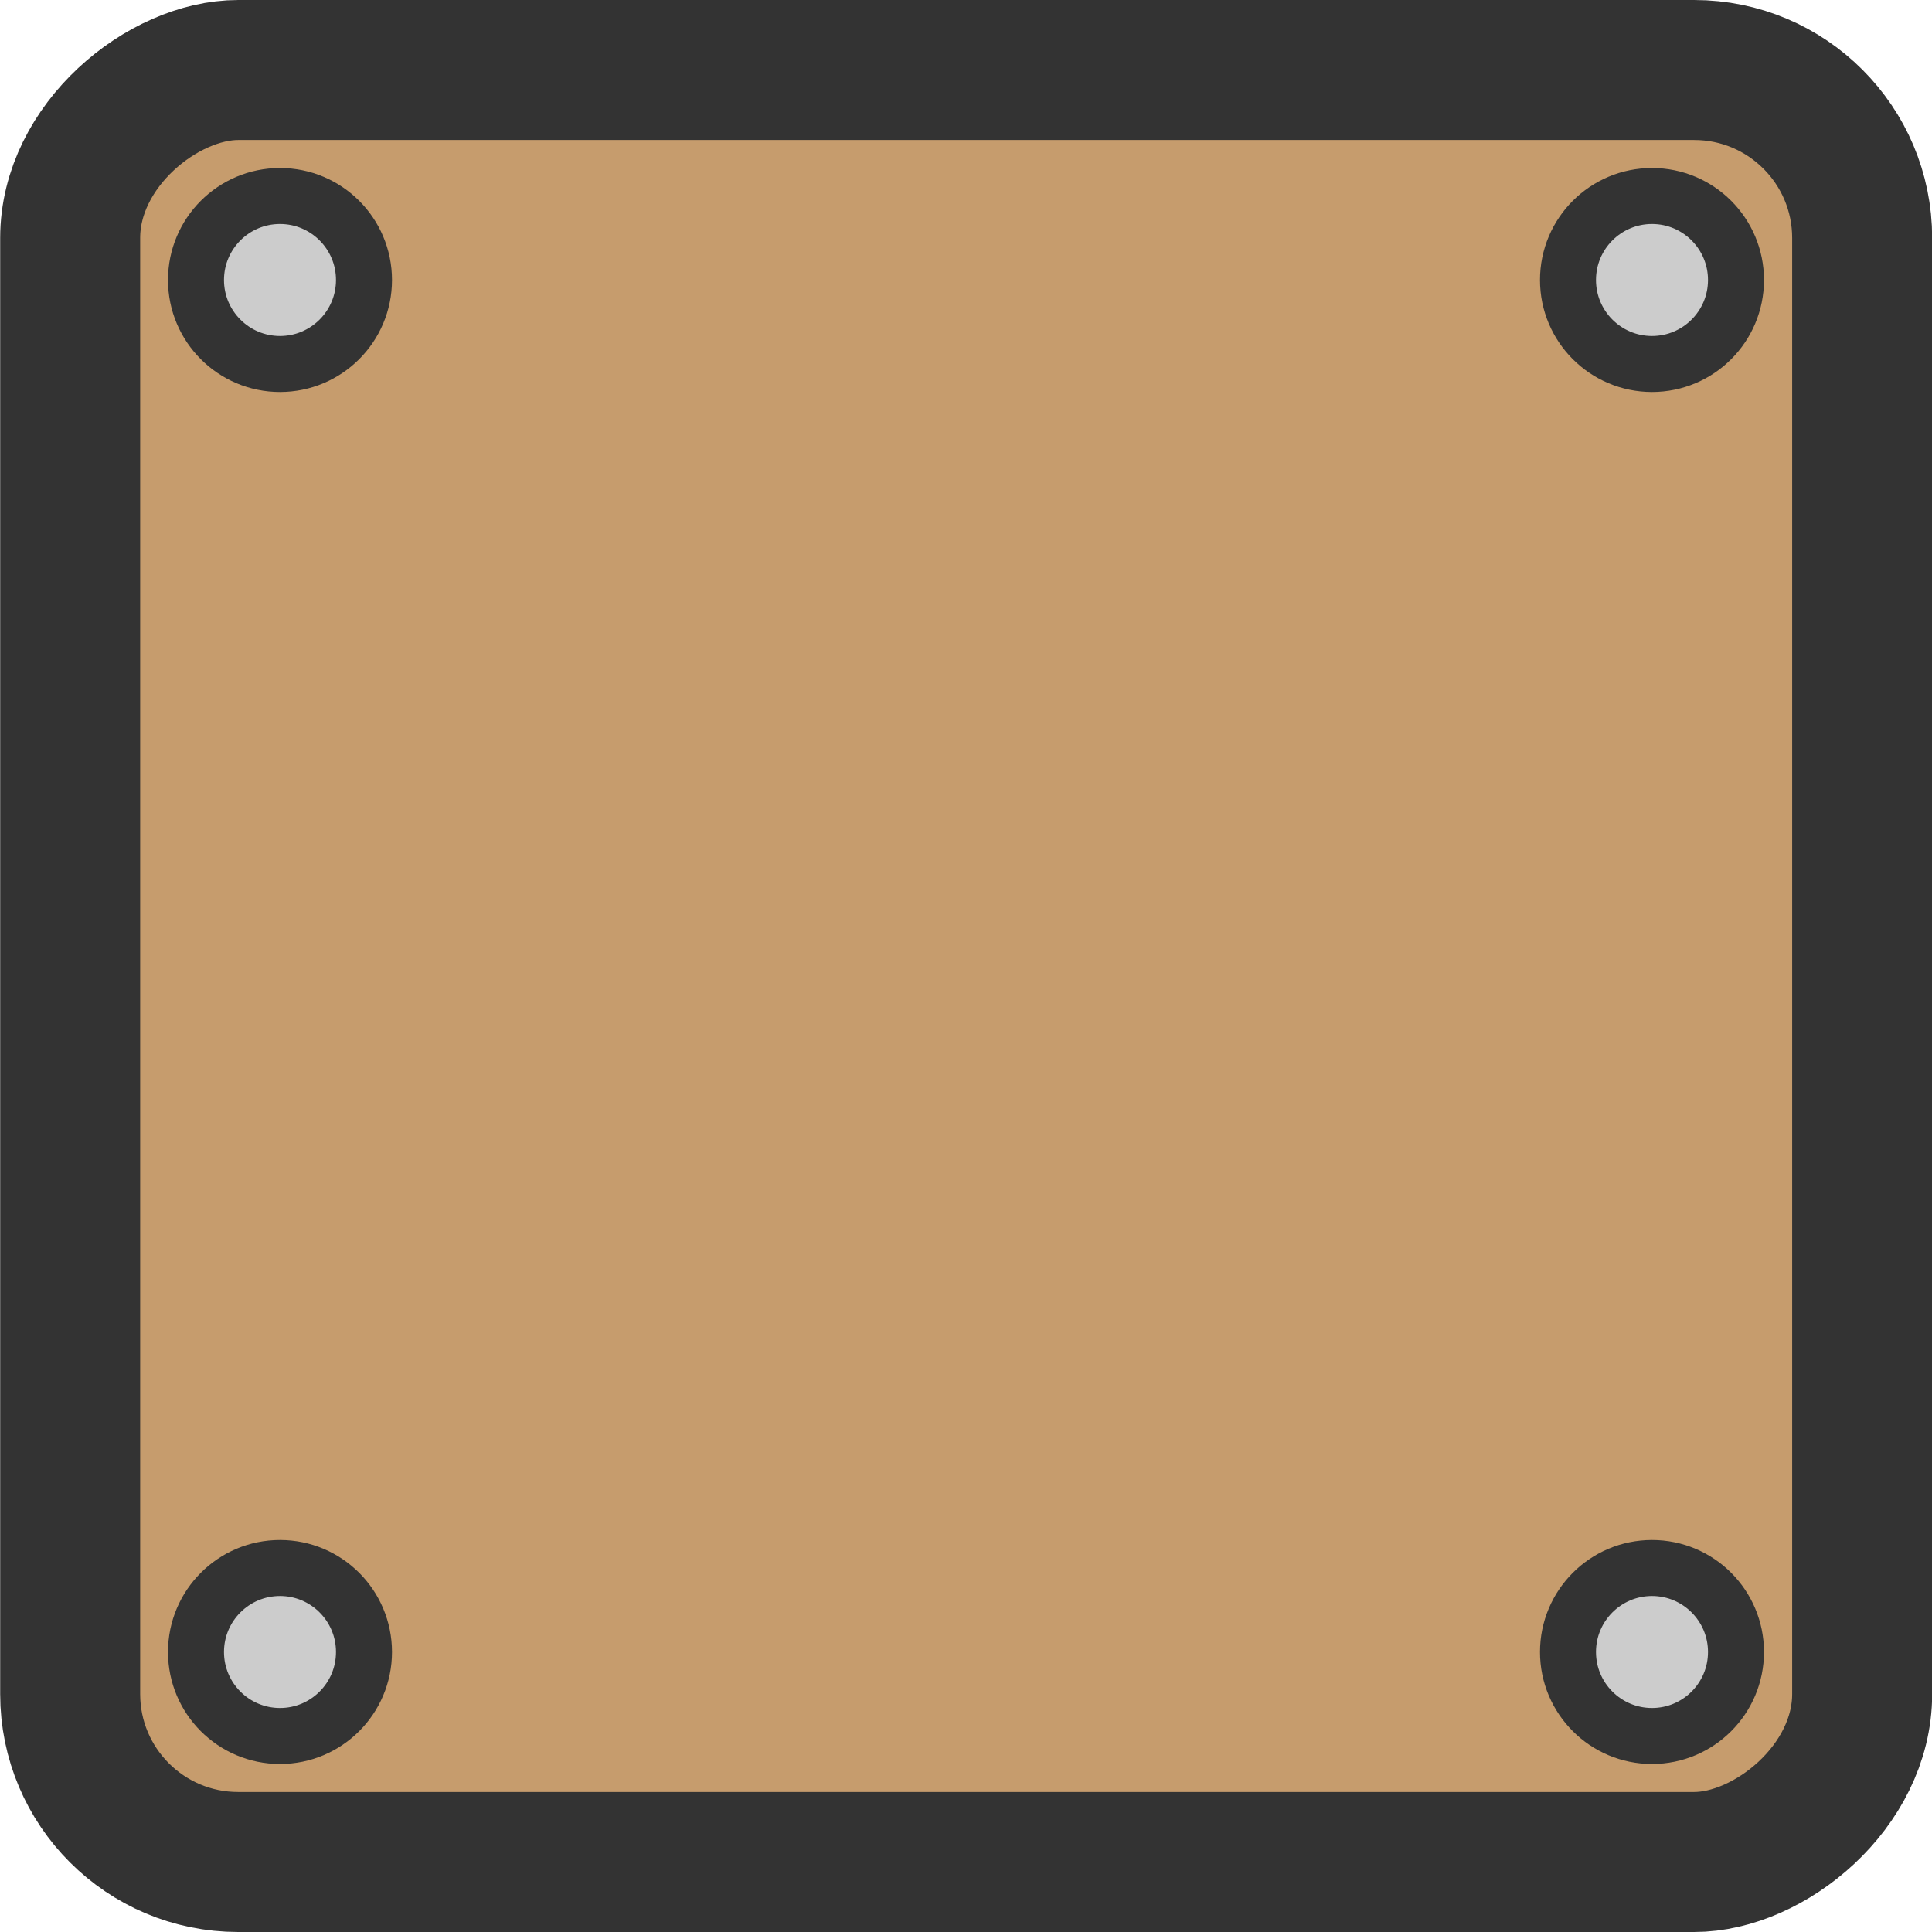 <?xml version="1.0" encoding="utf-8"?>
<svg width="96" height="96" viewBox="0 0 138 138" xmlns="http://www.w3.org/2000/svg">
  <defs>
    <style>.cls-1{fill:#c69c6d;stroke-width:10px;}.cls-1,.cls-2,.cls-3,.cls-4{stroke:#333;stroke-miterlimit:10;}.cls-2,.cls-4{fill:#ccc;}.cls-4{stroke-width:4px;}</style>
  </defs>
  <rect class="cls-1" x="410.75" y="449.77" width="128" height="128" rx="12" ry="12" transform="matrix(0, 1, -1, 0, 582.782, -405.75)"/>
  <circle class="cls-4" cx="20" cy="118" r="6"/>
  <circle class="cls-4" cx="20" cy="20" r="6"/>
  <circle class="cls-4" cx="118" cy="118" r="6"/>
  <circle class="cls-4" cx="118" cy="20" r="6"/>
</svg>
